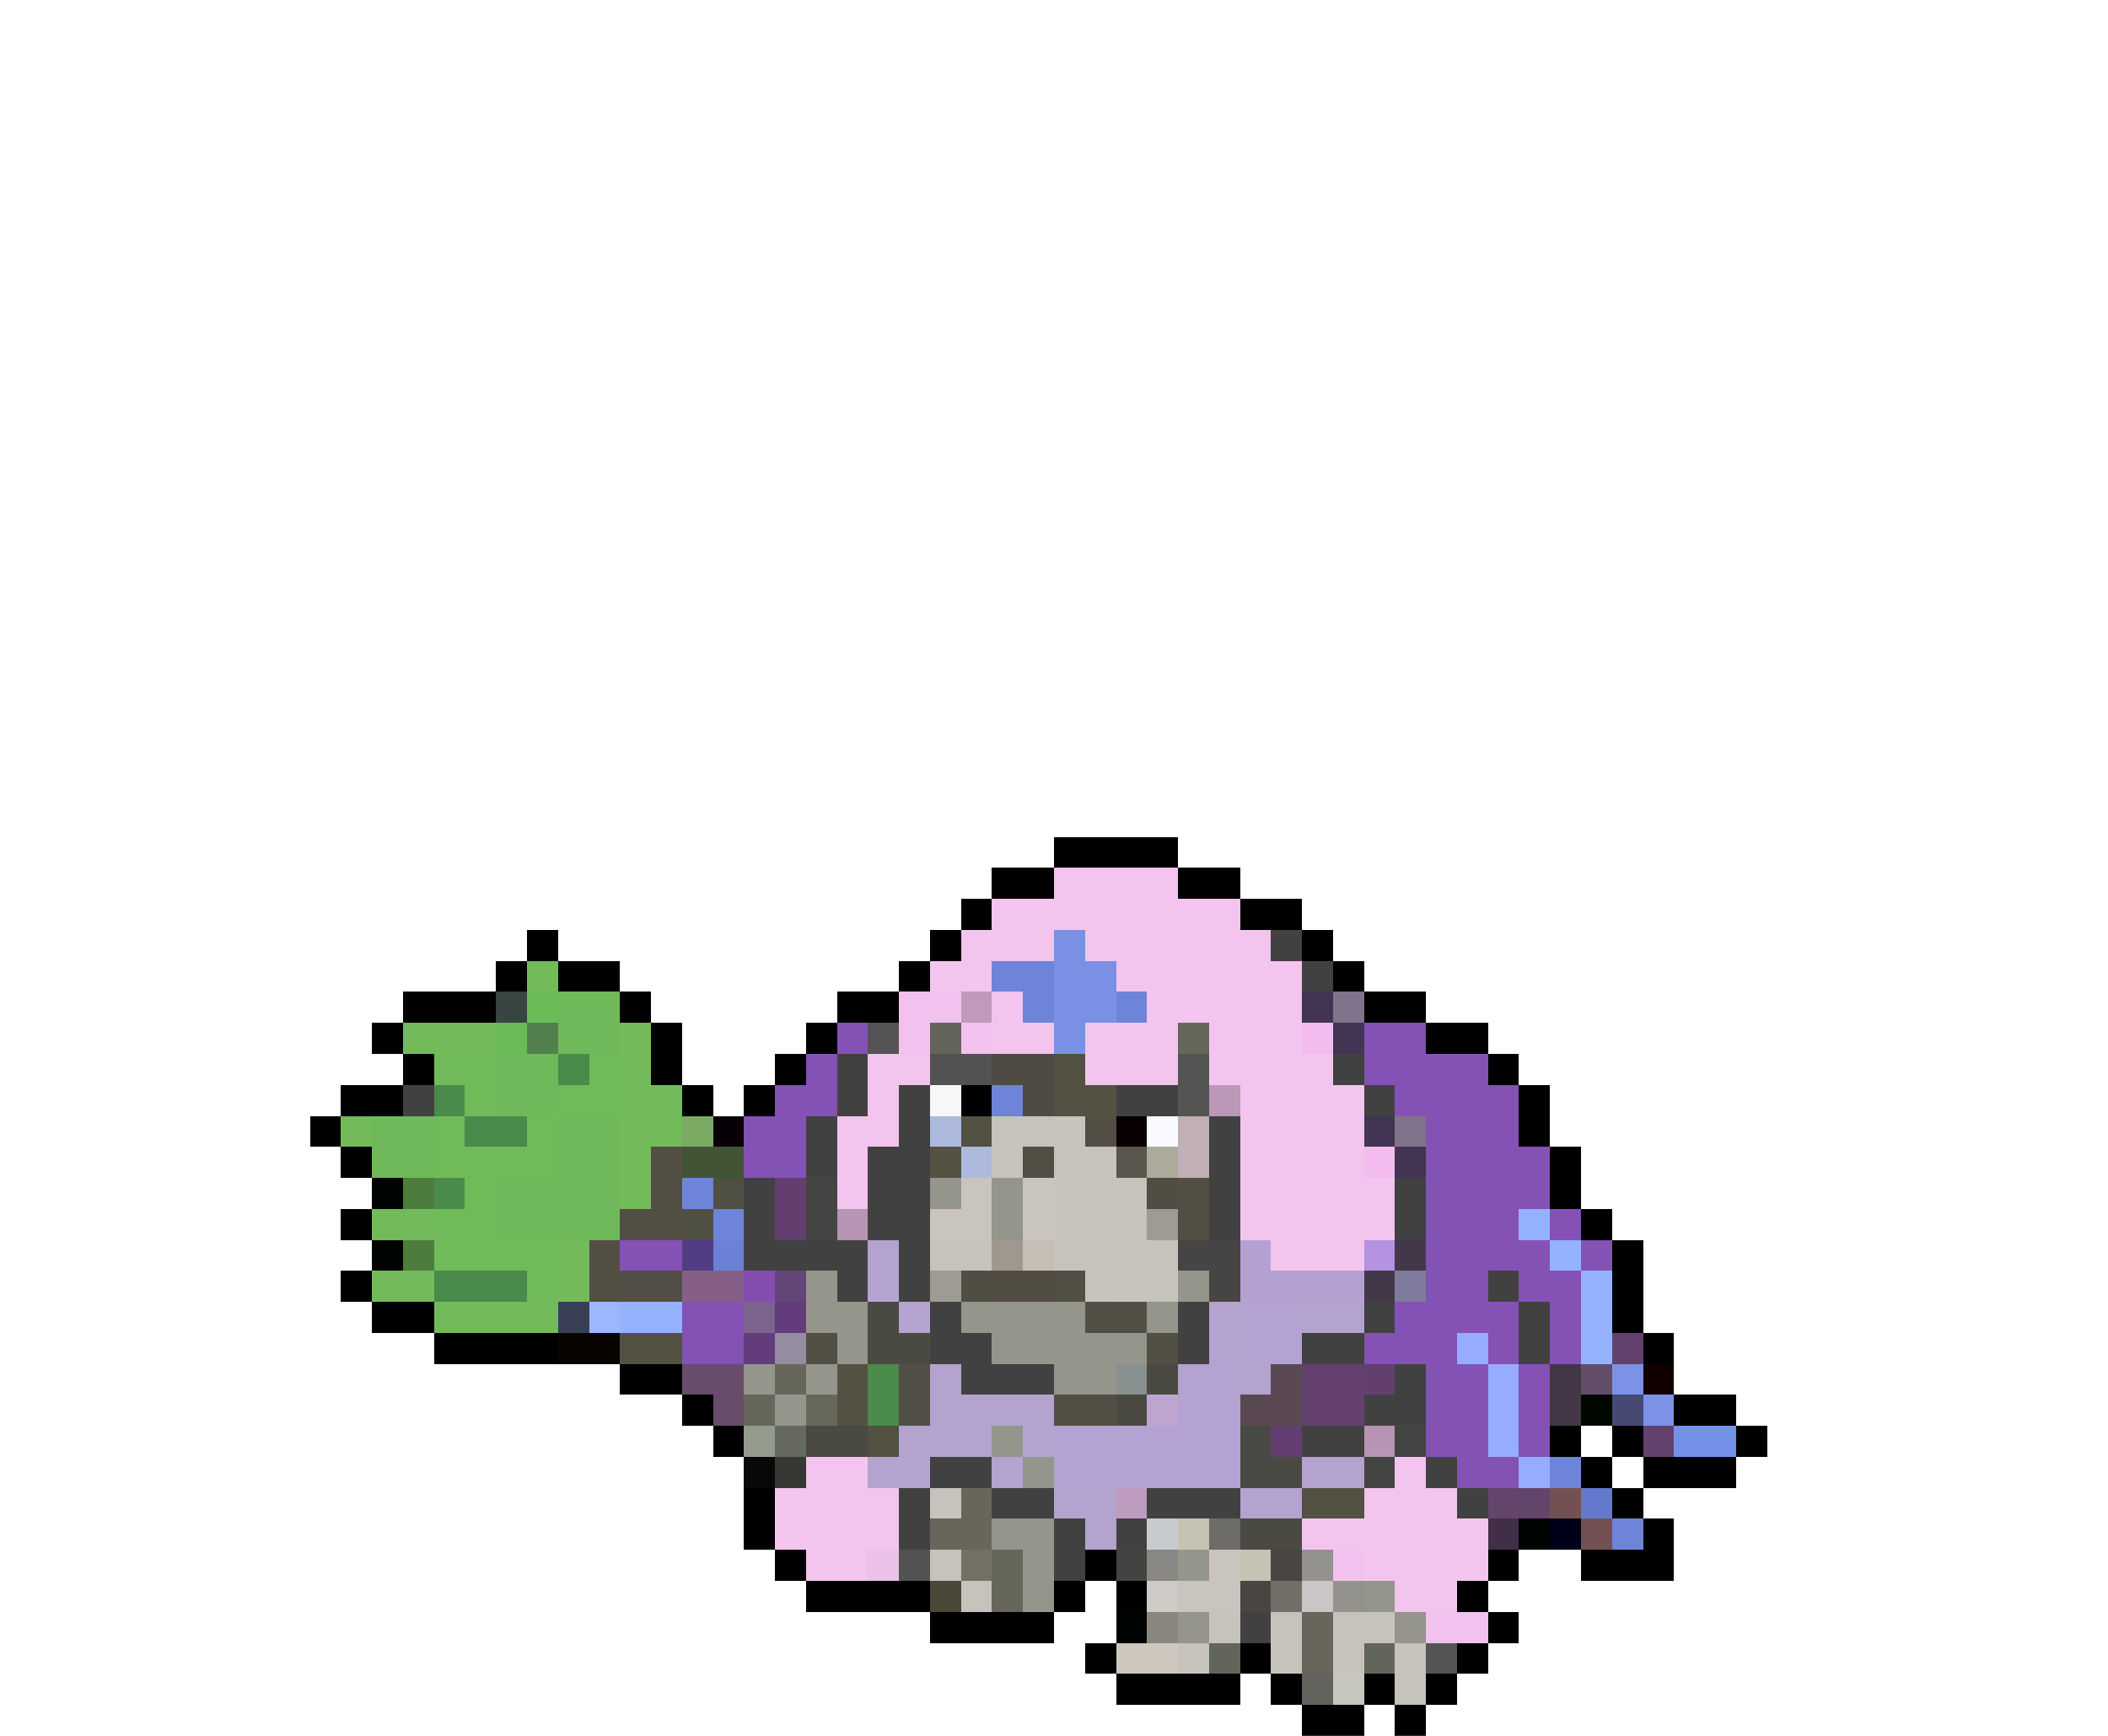 <svg xmlns="http://www.w3.org/2000/svg" viewBox="0 -0.5 68 56" shape-rendering="crispEdges">
<path stroke="#000000" d="M34 27h4M32 28h2M38 28h2M31 29h1M40 29h2M17 30h1M30 30h1M42 30h1M16 31h1M18 31h2M29 31h1M43 31h1M13 32h3M20 32h1M27 32h2M44 32h2M12 33h1M21 33h1M26 33h1M46 33h2M13 34h1M21 34h1M25 34h1M48 34h1M11 35h2M22 35h1M24 35h1M31 35h1M49 35h1M10 36h1M49 36h1M11 37h1M50 37h1M50 38h1M11 39h1M51 39h1M52 40h1M11 41h1M52 41h1M12 42h2M52 42h1M14 43h4M53 43h1M20 44h2M22 45h1M54 45h2M23 46h1M50 46h1M52 46h1M56 46h1M51 47h1M53 47h3M24 48h1M52 48h1M24 49h1M53 49h1M25 50h1M35 50h1M48 50h1M51 50h3M26 51h4M34 51h1M36 51h1M47 51h1M30 52h4M48 52h1M35 53h1M40 53h1M47 53h1M36 54h4M41 54h1M44 54h1M46 54h1M42 55h2M45 55h1" />
<path stroke="#f3c4ee" d="M34 28h4M32 29h8M31 30h3M35 30h6M30 31h2M36 31h6M32 32h1M37 32h5M32 33h2M35 33h3M39 33h3M28 34h2M35 34h3M39 34h4M28 35h1M40 35h4M27 36h2M40 36h4M27 37h1M40 37h4M27 38h1M40 38h5M40 39h5M41 40h3M26 47h2M45 47h1M25 48h4M44 48h3M25 49h4M42 49h6M26 50h2M44 50h4M45 51h2" />
<path stroke="#7990e5" d="M34 30h1M34 31h2M34 32h2M34 33h1" />
<path stroke="#424142" d="M41 30h1M42 31h1M27 34h1M43 34h1M13 35h1M27 35h1M29 35h1M36 35h2M44 35h1M26 36h1M29 36h1M39 36h1M26 37h1M28 37h2M39 37h1M24 38h1M28 38h2M39 38h1M45 38h1M24 39h1M28 39h2M39 39h1M45 39h1M24 40h4M29 40h1M27 41h1M29 41h1M48 41h1M30 42h1M38 42h1M44 42h1M49 42h1M30 43h2M38 43h1M42 43h2M49 43h1M31 44h3M45 44h1M44 45h2M42 46h2M30 47h2M46 47h1M29 48h1M32 48h2M37 48h3M47 48h1M29 49h1M34 49h1M36 49h1M34 50h1" />
<path stroke="#73ba5a" d="M17 31h1M13 33h3M20 33h1M20 34h1M20 35h2M11 36h1M20 36h2M20 37h1M20 38h1M12 39h2M18 40h1M12 41h2M18 41h1M14 42h4" />
<path stroke="#6d84d9" d="M32 31h2M33 32h1M36 32h1M32 35h1M22 38h1M23 39h1M50 47h1M52 49h1" />
<path stroke="#394542" d="M16 32h1" />
<path stroke="#6bbb58" d="M17 32h1M16 33h1" />
<path stroke="#70b95a" d="M18 32h2M18 33h2M16 34h2M16 35h2M12 36h2M18 36h2M12 37h2M18 37h2M16 38h4M16 39h4" />
<path stroke="#f3c1ee" d="M29 32h2M29 33h1M31 33h1M43 50h1M46 52h2" />
<path stroke="#c19abb" d="M31 32h1" />
<path stroke="#423452" d="M42 32h1M43 33h1M44 36h1M45 37h1" />
<path stroke="#81738b" d="M43 32h1M45 36h1" />
<path stroke="#52804d" d="M17 33h1" />
<path stroke="#8451b5" d="M27 33h1M44 33h2M26 34h1M44 34h2M25 35h2M45 35h1M48 35h1M48 36h1M48 37h2M48 38h2M48 39h1M50 39h1M20 40h2M48 40h2M51 40h1M49 41h2M45 42h4M50 42h1M44 43h3M48 43h1M50 43h1M49 44h1M49 45h1M46 46h2M49 46h1M47 47h2" />
<path stroke="#555355" d="M28 33h1M46 53h1" />
<path stroke="#63655a" d="M30 33h1" />
<path stroke="#65675a" d="M38 33h1" />
<path stroke="#f3bbee" d="M42 33h1M44 37h1" />
<path stroke="#70ba5a" d="M14 34h2M19 34h1M15 35h1M18 35h2M14 36h1M17 36h1M14 37h4M15 38h1M14 39h2M14 40h4M17 41h1" />
<path stroke="#4a8a4a" d="M18 34h1M14 35h1M15 36h2M14 38h1M14 41h3M28 44h1M28 45h1" />
<path stroke="#525252" d="M30 34h2" />
<path stroke="#4f4a44" d="M32 34h2M33 35h1" />
<path stroke="#525142" d="M34 34h1M34 35h2M31 36h1M30 37h1M20 43h2M27 44h1M27 45h1M28 46h1M42 48h2" />
<path stroke="#525552" d="M38 34h1M38 35h1" />
<path stroke="#8352b5" d="M46 34h2M46 35h2M24 36h2M46 36h2M24 37h2M46 37h2M46 38h2M46 39h2M46 40h2M46 41h2M22 42h2M22 43h2M46 44h2M46 45h2" />
<path stroke="#f7f7f7" d="M30 35h1" />
<path stroke="#bc98b8" d="M39 35h1" />
<path stroke="#7baa65" d="M22 36h1" />
<path stroke="#080008" d="M23 36h1" />
<path stroke="#adbade" d="M30 36h1M31 37h1" />
<path stroke="#c6c3bd" d="M32 36h3M32 37h1M34 37h2M36 38h1M36 39h1M30 40h2M34 40h2M35 41h1M30 48h1M30 50h1M31 51h1M39 52h1M41 52h1M43 52h2M38 53h1M41 53h1M43 53h1M45 53h1M45 54h1" />
<path stroke="#524e44" d="M35 36h1M21 37h1M33 37h1M21 38h1M38 38h1M20 39h2M38 39h1M19 40h1M19 41h1M34 41h1" />
<path stroke="#080000" d="M36 36h1" />
<path stroke="#f9faff" d="M37 36h1" />
<path stroke="#c0afb5" d="M38 36h1M38 37h1" />
<path stroke="#415536" d="M22 37h2" />
<path stroke="#5a554d" d="M36 37h1" />
<path stroke="#acaa9a" d="M37 37h1" />
<path stroke="#000400" d="M12 38h1M12 40h1M49 49h1M36 52h1" />
<path stroke="#4c7d3c" d="M13 38h1M13 40h1" />
<path stroke="#4f4f44" d="M23 38h1M22 39h1" />
<path stroke="#633f70" d="M25 38h1M25 39h1M44 44h1" />
<path stroke="#424542" d="M26 38h1M26 39h1M45 46h1M44 47h1" />
<path stroke="#94968c" d="M30 38h1M32 38h1M32 39h1M26 41h1M38 41h1M26 42h2M31 42h1M34 42h1M37 42h1M27 43h1M34 43h3M24 44h1M26 44h1M34 44h2M25 45h1M32 46h1M33 47h1M32 49h2M33 50h1M38 50h1M33 51h1" />
<path stroke="#c9c4bd" d="M31 38h1M33 38h1M30 39h2M33 39h1M39 50h1M38 51h2" />
<path stroke="#c8c3bd" d="M34 38h2M34 39h2M36 40h2M36 41h2" />
<path stroke="#524d42" d="M37 38h1M31 41h3" />
<path stroke="#b794b3" d="M27 39h1M44 46h1" />
<path stroke="#9f9b94" d="M37 39h1M30 41h1" />
<path stroke="#94b2ff" d="M49 39h1M50 40h1M51 41h1M20 42h2M51 42h1M51 43h1" />
<path stroke="#523c84" d="M22 40h1" />
<path stroke="#6a81d6" d="M23 40h1" />
<path stroke="#b4a2cf" d="M28 40h1M28 41h1M29 42h1M39 42h1M42 42h2M39 43h1M30 44h1M40 44h1M30 45h4M29 46h3M33 46h1M28 47h2M32 47h1M42 47h2M34 48h2M40 48h2M35 49h1" />
<path stroke="#9f988e" d="M32 40h1" />
<path stroke="#c6beb5" d="M33 40h1" />
<path stroke="#474444" d="M38 40h2M39 41h1" />
<path stroke="#b4a1d2" d="M40 40h1M40 41h4" />
<path stroke="#b492df" d="M44 40h1" />
<path stroke="#42384a" d="M45 40h1M44 41h1" />
<path stroke="#524e47" d="M20 41h2" />
<path stroke="#865f86" d="M22 41h2" />
<path stroke="#844eb0" d="M24 41h1" />
<path stroke="#634779" d="M25 41h1" />
<path stroke="#7f7b9c" d="M45 41h1" />
<path stroke="#393f55" d="M18 42h1" />
<path stroke="#9cb6ff" d="M19 42h1" />
<path stroke="#7b648e" d="M24 42h1" />
<path stroke="#633c7b" d="M25 42h1M24 43h1" />
<path stroke="#4a4942" d="M28 42h1M28 43h2M37 44h1M36 45h1M26 46h2M40 49h2" />
<path stroke="#94958c" d="M32 42h2M32 43h2" />
<path stroke="#524f44" d="M35 42h2M26 43h1M37 43h1M34 45h2" />
<path stroke="#b4a2d2" d="M40 42h2M40 43h2M38 44h2M38 45h2M34 46h6M34 47h6" />
<path stroke="#080400" d="M18 43h2" />
<path stroke="#948da1" d="M25 43h1" />
<path stroke="#95acff" d="M47 43h1M48 44h1M48 45h1M48 46h1M49 47h1" />
<path stroke="#63416f" d="M52 43h1M53 46h1" />
<path stroke="#674d6b" d="M22 44h2M23 45h1" />
<path stroke="#66675a" d="M25 44h1M24 45h1M32 50h1M32 51h1" />
<path stroke="#524f46" d="M29 44h1M29 45h1" />
<path stroke="#889090" d="M36 44h1" />
<path stroke="#5a4952" d="M41 44h1M40 45h2" />
<path stroke="#634070" d="M42 44h2M42 45h2" />
<path stroke="#423647" d="M50 44h1M50 45h1" />
<path stroke="#634d6b" d="M51 44h1" />
<path stroke="#7b92e7" d="M52 44h1M53 45h1" />
<path stroke="#100000" d="M53 44h1" />
<path stroke="#68685a" d="M26 45h1" />
<path stroke="#bda5cf" d="M37 45h1" />
<path stroke="#000800" d="M51 45h1" />
<path stroke="#454973" d="M52 45h1" />
<path stroke="#949a8c" d="M24 46h1" />
<path stroke="#656960" d="M25 46h1" />
<path stroke="#494a44" d="M40 46h1M40 47h2" />
<path stroke="#623f70" d="M41 46h1" />
<path stroke="#7392e7" d="M54 46h2" />
<path stroke="#080808" d="M24 47h1" />
<path stroke="#363834" d="M25 47h1" />
<path stroke="#68665a" d="M31 48h1M30 49h2M42 52h1M42 53h1" />
<path stroke="#bd9cc0" d="M36 48h1" />
<path stroke="#63456b" d="M48 48h2" />
<path stroke="#735152" d="M50 48h1M51 49h1" />
<path stroke="#6279ce" d="M51 48h1" />
<path stroke="#c6cbce" d="M37 49h1" />
<path stroke="#c6c3b5" d="M38 49h1M40 50h1" />
<path stroke="#6e6c68" d="M39 49h1" />
<path stroke="#422f47" d="M48 49h1" />
<path stroke="#000018" d="M50 49h1" />
<path stroke="#ebc1e7" d="M28 50h1" />
<path stroke="#525352" d="M29 50h1" />
<path stroke="#737165" d="M31 50h1" />
<path stroke="#444342" d="M36 50h1" />
<path stroke="#898784" d="M37 50h1" />
<path stroke="#4a4542" d="M41 50h1M40 51h1" />
<path stroke="#94928c" d="M42 50h1M43 51h1" />
<path stroke="#4a4939" d="M30 51h1" />
<path stroke="#cecbc6" d="M37 51h1" />
<path stroke="#736f68" d="M41 51h1" />
<path stroke="#c9c6c5" d="M42 51h1" />
<path stroke="#94958b" d="M44 51h1" />
<path stroke="#89867e" d="M37 52h1" />
<path stroke="#94948b" d="M38 52h1M45 52h1" />
<path stroke="#42413f" d="M40 52h1" />
<path stroke="#cec7bd" d="M36 53h2" />
<path stroke="#62665a" d="M39 53h1M44 53h1" />
<path stroke="#63635e" d="M42 54h1" />
<path stroke="#c6c7bd" d="M43 54h1" />
</svg>